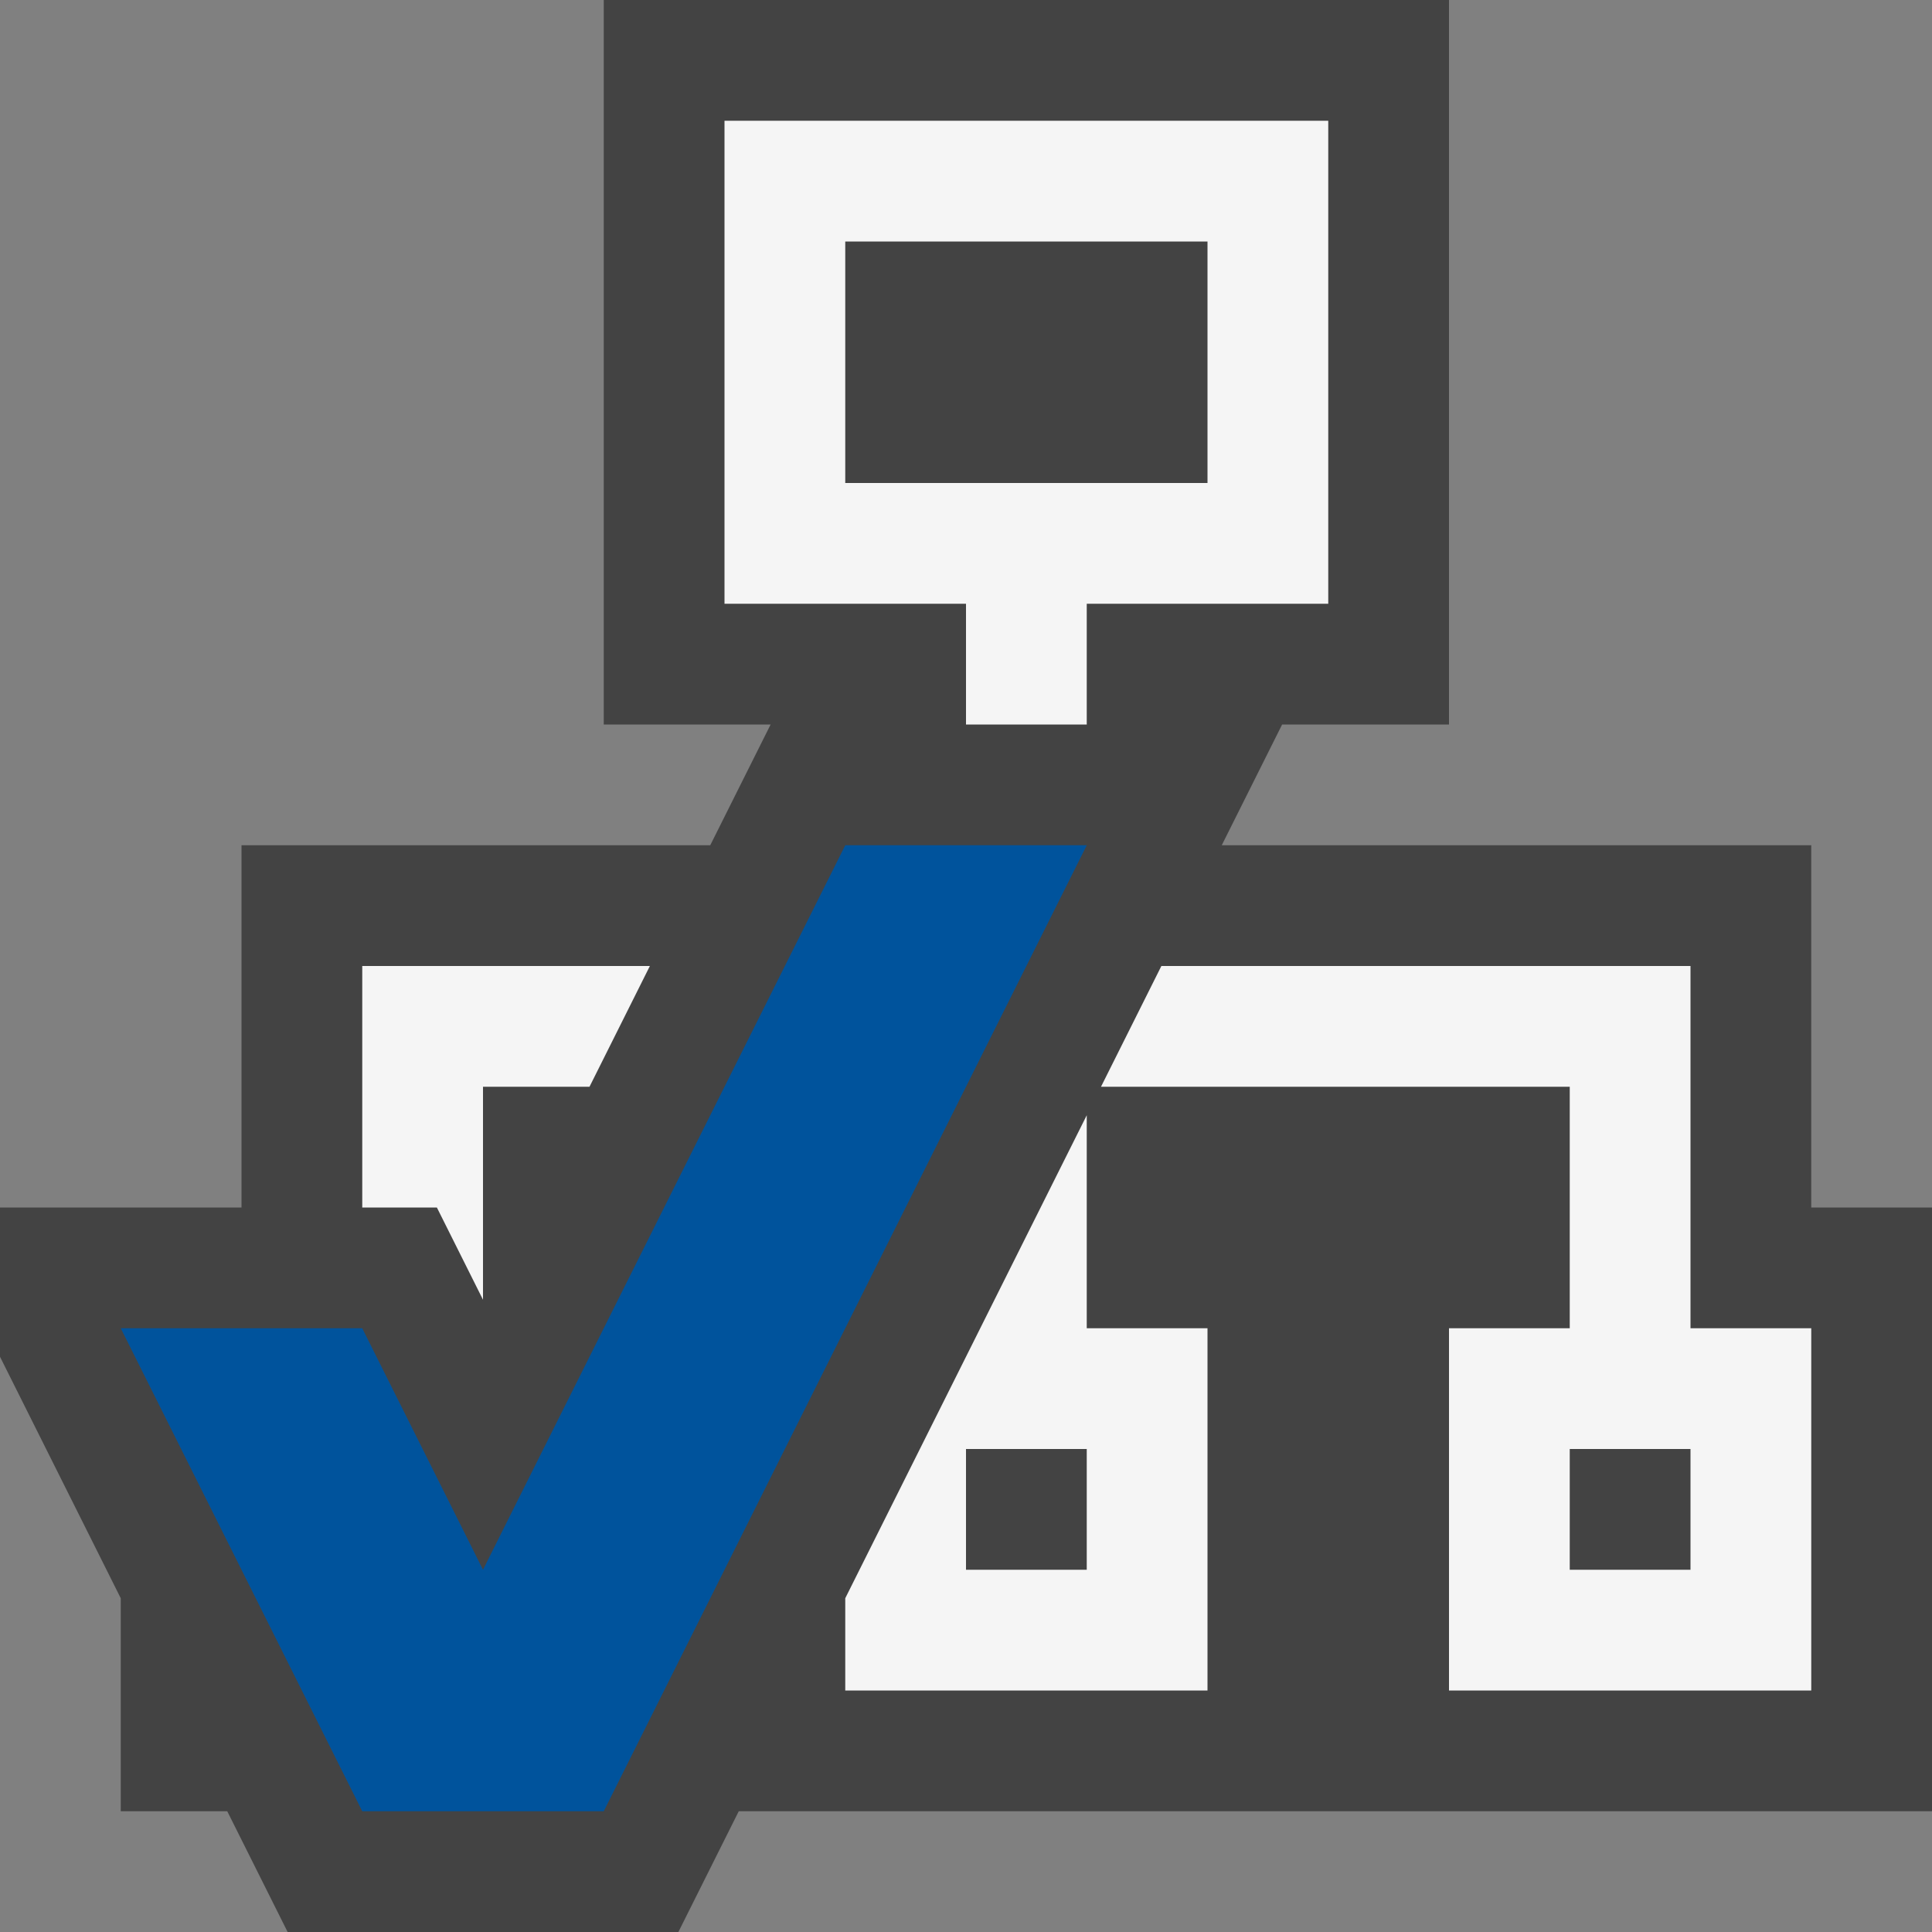 <svg xmlns="http://www.w3.org/2000/svg" width="16" height="16"><rect width="100%" height="100%" fill="#808080" stroke="none"/><style type="text/css">.icon-vs-out{fill:#434343;} .icon-vs-bg{fill:#f5f5f5;} .icon-vs-action-blue{fill:#00539C;} .icon-canvas-transparent{opacity:0;fill:#434343;}</style><path class="icon-canvas-transparent" d="M16 16h-16v-16h16v16z" id="canvas"/><path class="icon-vs-out" d="M16 15h-9.882l-.5 1h-3.236l-.5-1h-.882v-1.764l-1-2v-1.236h2v-3h3.882l.5-1h-1.382v-6h7v6h-1.382l-.5 1h4.882v3h1v5z"/><path class="icon-vs-bg" d="M3 8h2.382l-.5 1h-.882v1.764l-.382-.764h-.618v-2zm6 3h1v3h-3v-.764l2-4v1.764zm0 1h-1v1h1v-1zm-1-7h-2v-4h5v4h-2v1h-1v-1zm2-1v-2h-3v2h3zm5 7v3h-3v-3h1v-2h-3.882l.5-1h4.382v3h1zm-1 1h-1v1h1v-1z" id="iconBg"/><path class="icon-vs-action-blue" d="M9 7l-4 8h-2l-2-4h2l1 2 3-6h2z" id="colorAction"/></svg>